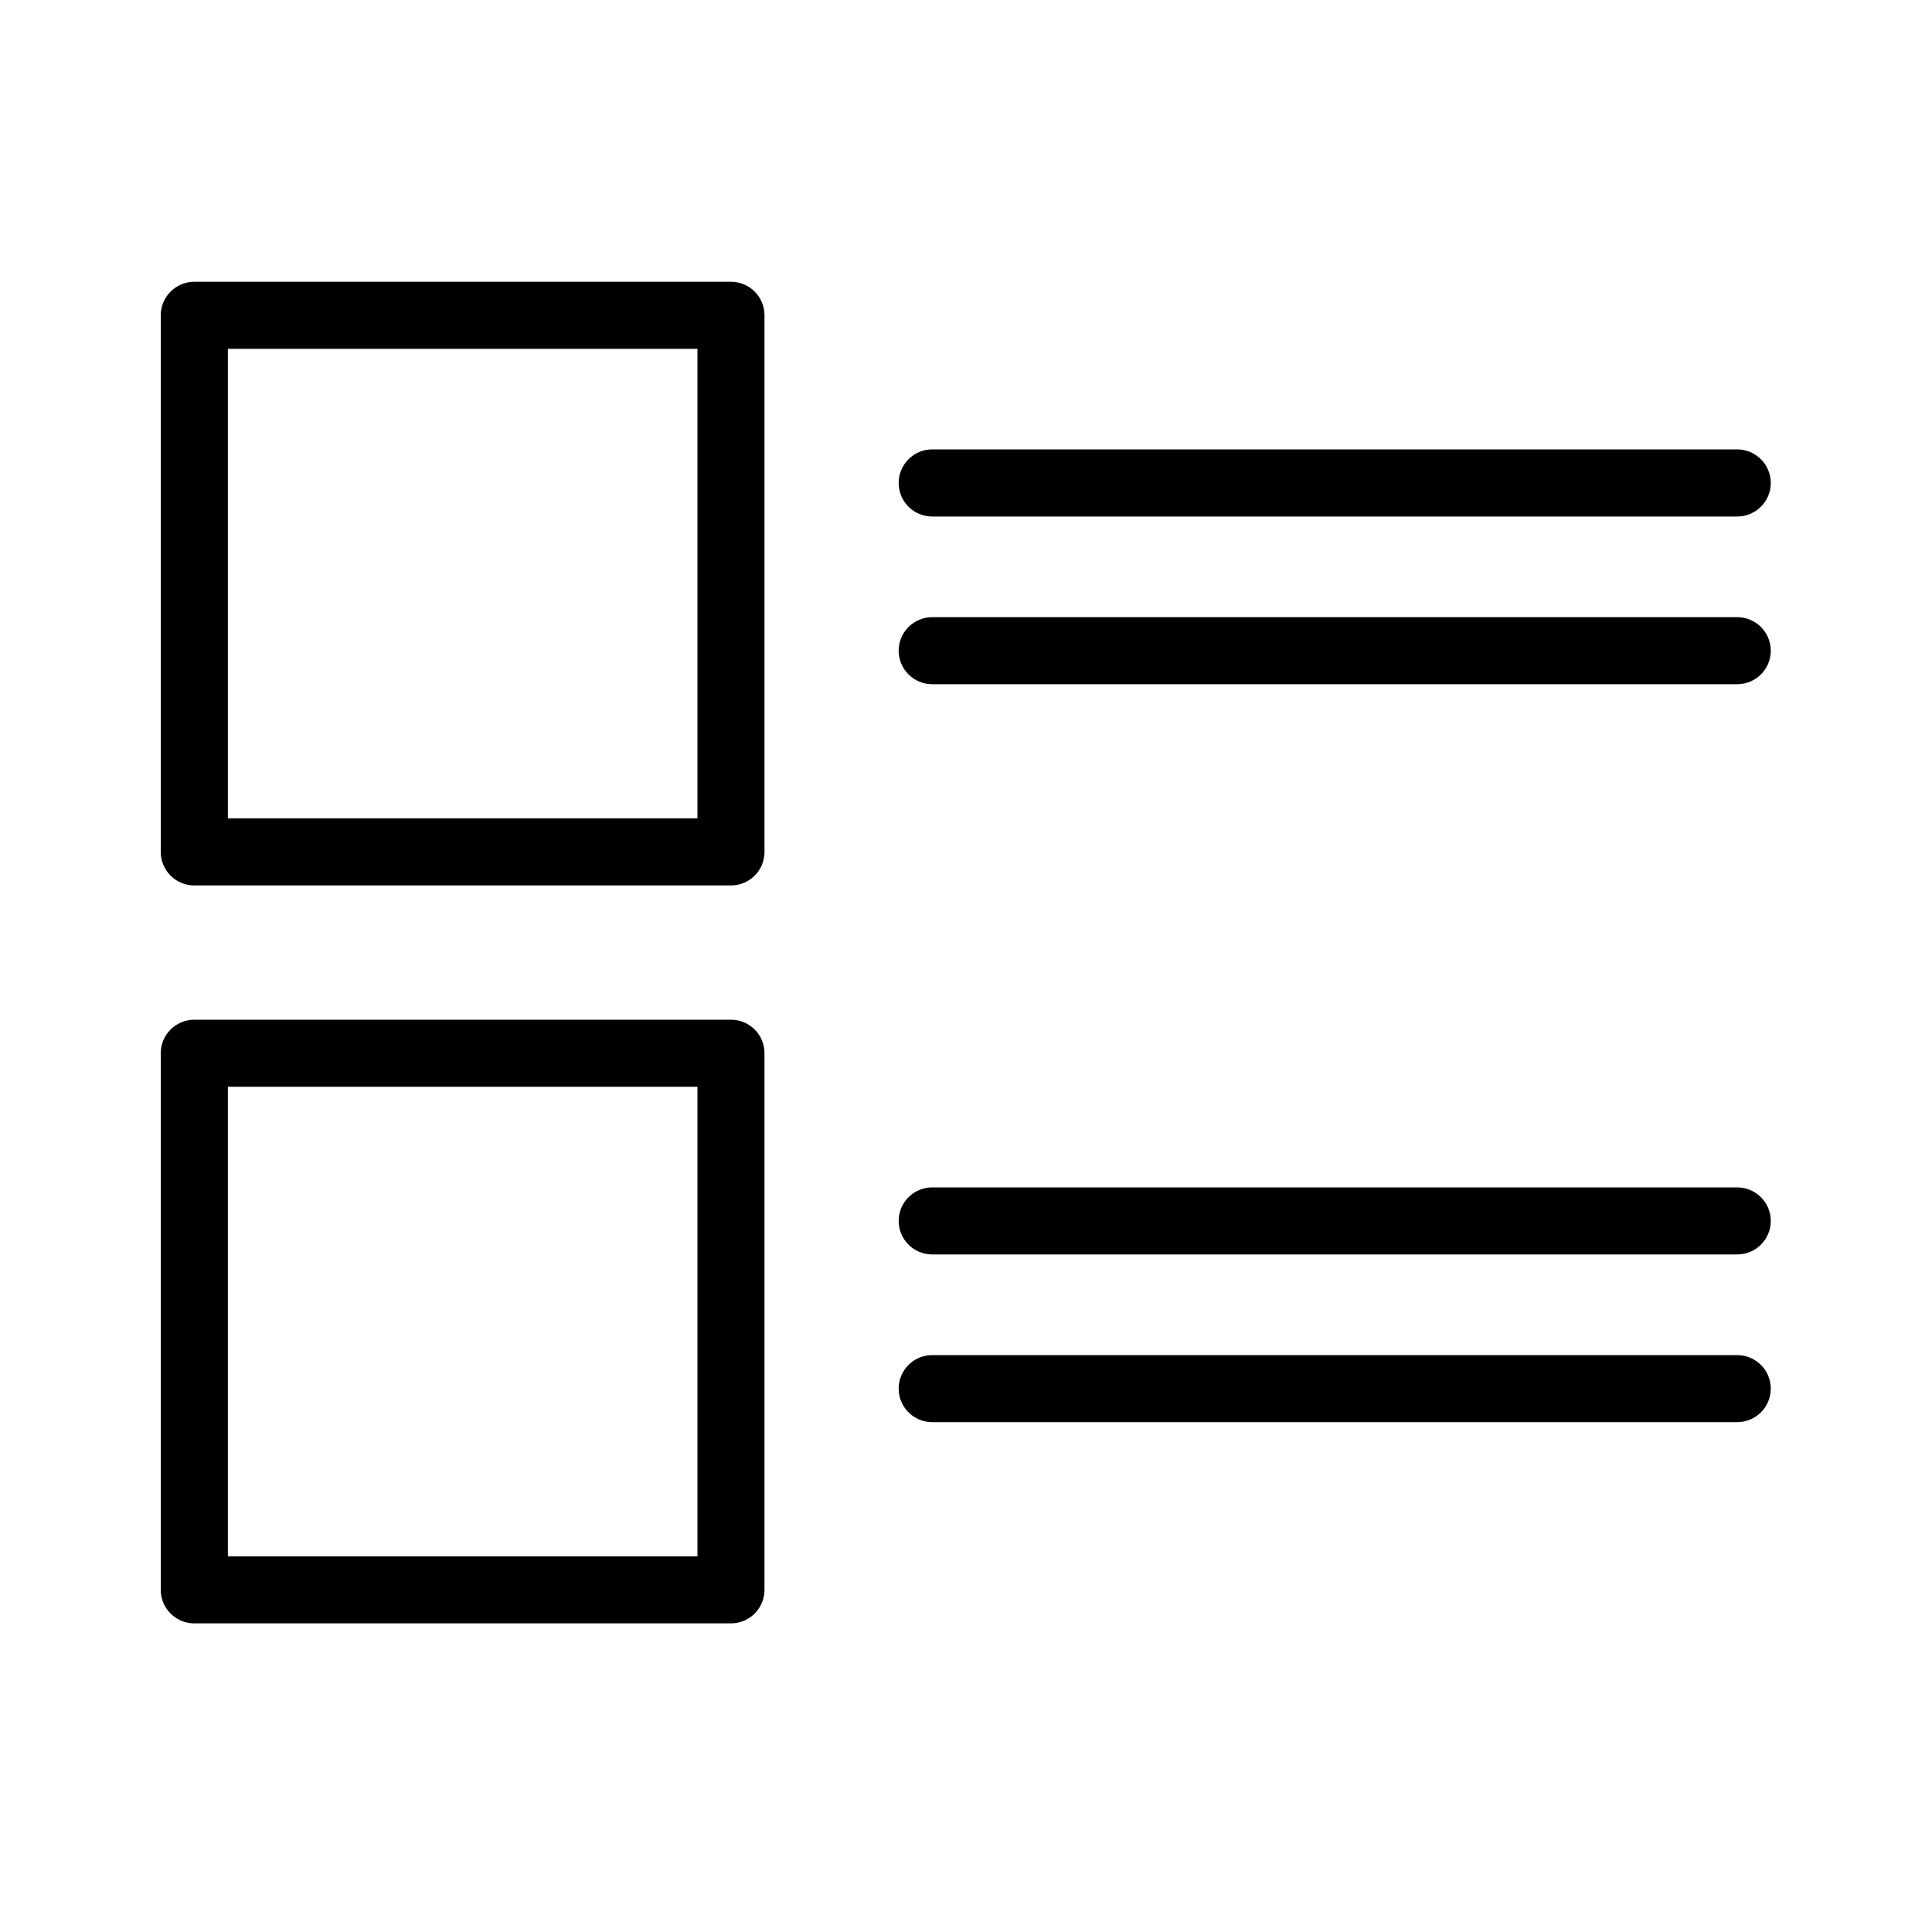 <svg width="20" height="20" viewBox="0 0 20 20" fill="currentColor" xmlns="http://www.w3.org/2000/svg">
<path fill-rule="evenodd" clip-rule="evenodd" d="M17.983 12.986H9.65C9.459 12.986 9.303 12.831 9.303 12.639C9.303 12.447 9.459 12.292 9.65 12.292H17.983C18.175 12.292 18.331 12.447 18.331 12.639C18.331 12.831 18.175 12.986 17.983 12.986ZM17.983 7.083H9.65C9.459 7.083 9.303 6.928 9.303 6.736C9.303 6.544 9.459 6.389 9.65 6.389H17.983C18.175 6.389 18.331 6.544 18.331 6.736C18.331 6.928 18.175 7.083 17.983 7.083ZM17.983 5.347H9.65C9.459 5.347 9.303 5.192 9.303 5C9.303 4.808 9.459 4.652 9.65 4.652H17.983C18.175 4.652 18.331 4.808 18.331 5C18.331 5.192 18.175 5.347 17.983 5.347ZM7.567 16.805H2.011C1.82 16.805 1.664 16.65 1.664 16.458V10.903C1.664 10.711 1.82 10.556 2.011 10.556H7.567C7.759 10.556 7.914 10.711 7.914 10.903V16.458C7.914 16.65 7.759 16.805 7.567 16.805ZM7.22 11.25H2.359V16.111H7.22V11.25ZM7.567 9.166H2.011C1.82 9.166 1.664 9.011 1.664 8.819V3.264C1.664 3.072 1.82 2.917 2.011 2.917H7.567C7.759 2.917 7.914 3.072 7.914 3.264V8.819C7.914 9.011 7.759 9.166 7.567 9.166ZM7.22 3.611H2.359V8.472H7.22V3.611ZM9.65 14.028H17.983C18.175 14.028 18.331 14.183 18.331 14.375C18.331 14.567 18.175 14.722 17.983 14.722H9.65C9.459 14.722 9.303 14.567 9.303 14.375C9.303 14.183 9.459 14.028 9.65 14.028Z" fill="currentColor"/>
</svg>
